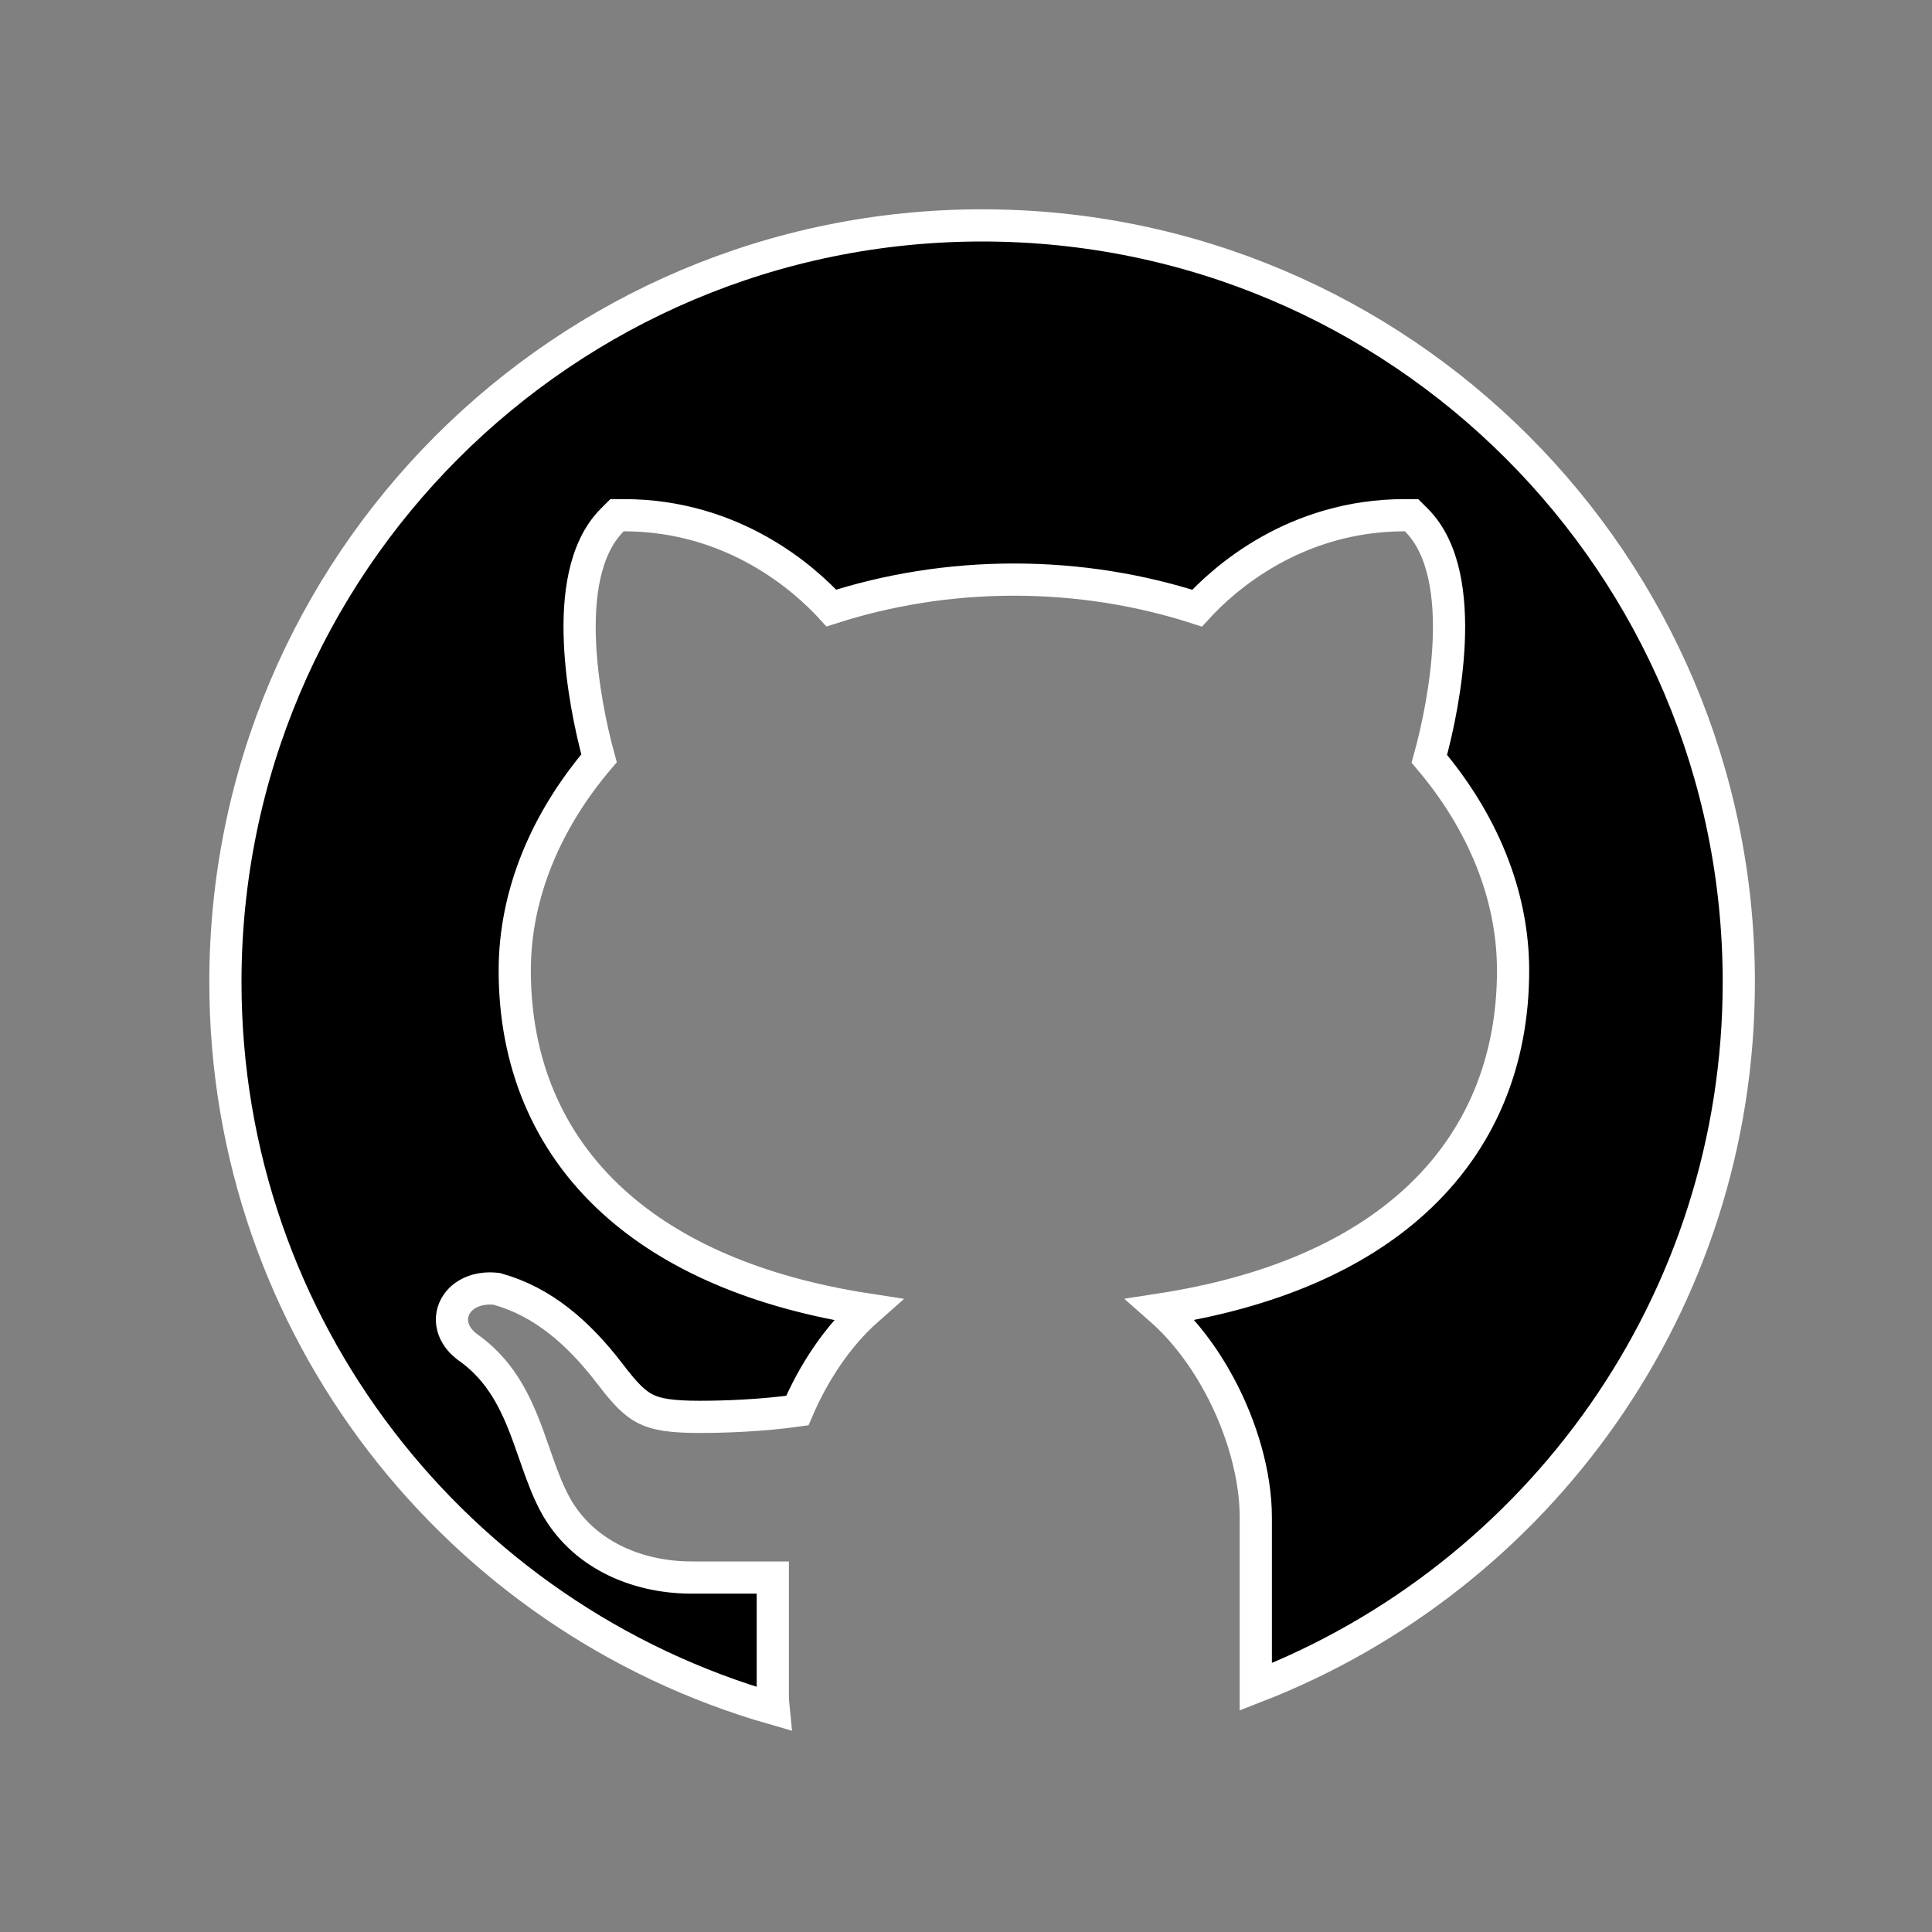<svg width="120" height="120" viewBox="0 0 120 120" fill="none" xmlns="http://www.w3.org/2000/svg">
<rect x="0" y="0" width="120" height="120" fill="#808080" stroke="none"/>
<path d="M53.893 81.336C52.035 82.975 50.538 85.238 49.523 87.614C47.319 87.92 45.039 88.004 43.468 88.004C41.704 88.004 40.789 87.856 40.101 87.512C39.415 87.169 38.832 86.571 37.879 85.322L37.878 85.32C35.887 82.723 33.682 80.855 30.936 80.078L30.854 80.054L30.768 80.046C29.877 79.952 28.895 80.226 28.377 80.986C28.1 81.392 27.994 81.9 28.132 82.417C28.263 82.91 28.588 83.314 28.99 83.63L29.012 83.647L29.034 83.663C30.764 84.874 31.711 86.476 32.425 88.207C32.709 88.896 32.948 89.582 33.191 90.278C33.258 90.47 33.325 90.662 33.393 90.856C33.702 91.73 34.035 92.619 34.468 93.422L34.468 93.423C36.101 96.449 39.416 97.984 42.968 97.984H42.973H42.978H42.983H42.988H42.993H42.998H43.003H43.008H43.014H43.019H43.024H43.03H43.035H43.041H43.046H43.052H43.058H43.063H43.069H43.075H43.081H43.087H43.093H43.099H43.105H43.111H43.118H43.124H43.13H43.137H43.143H43.15H43.156H43.163H43.169H43.176H43.183H43.189H43.196H43.203H43.21H43.217H43.224H43.231H43.238H43.245H43.253H43.26H43.267H43.275H43.282H43.289H43.297H43.305H43.312H43.32H43.328H43.335H43.343H43.351H43.359H43.367H43.375H43.383H43.391H43.399H43.407H43.415H43.423H43.432H43.44H43.449H43.457H43.465H43.474H43.482H43.491H43.5H43.508H43.517H43.526H43.535H43.544H43.552H43.561H43.57H43.579H43.588H43.597H43.607H43.616H43.625H43.634H43.644H43.653H43.662H43.672H43.681H43.691H43.7H43.71H43.719H43.729H43.739H43.748H43.758H43.768H43.778H43.788H43.798H43.808H43.818H43.828H43.838H43.848H43.858H43.868H43.878H43.889H43.899H43.909H43.92H43.93H43.94H43.951H43.961H43.972H43.983H43.993H44.004H44.014H44.025H44.036H44.047H44.057H44.068H44.079H44.09H44.101H44.112H44.123H44.134H44.145H44.156H44.167H44.178H44.19H44.201H44.212H44.224H44.235H44.246H44.258H44.269H44.28H44.292H44.303H44.315H44.326H44.338H44.35H44.361H44.373H44.385H44.396H44.408H44.42H44.432H44.444H44.456H44.467H44.479H44.491H44.503H44.515H44.527H44.539H44.551H44.563H44.576H44.588H44.6H44.612H44.624H44.637H44.649H44.661H44.674H44.686H44.698H44.711H44.723H44.736H44.748H44.761H44.773H44.786H44.798H44.811H44.824H44.836H44.849H44.862H44.874H44.887H44.9H44.913H44.925H44.938H44.951H44.964H44.977H44.99H45.002H45.016H45.028H45.041H45.054H45.067H45.081H45.093H45.107H45.12H45.133H45.146H45.159H45.172H45.185H45.199H45.212H45.225H45.238H45.252H45.265H45.278H45.291H45.305H45.318H45.331H45.345H45.358H45.372H45.385H45.399H45.412H45.425H45.439H45.453H45.466H45.48H45.493H45.507H45.52H45.534H45.547H45.561H45.575H45.588H45.602H45.616H45.629H45.643H45.657H45.67H45.684H45.698H45.712H45.725H45.739H45.753H45.767H45.78H45.794H45.808H45.822H45.836H45.849H45.863H45.877H45.891H45.905H45.919H45.933H45.947H45.961H45.975H45.989H46.002H46.016H46.03H46.044H46.058H46.072H46.086H46.1H46.114H46.128H46.142H46.156H46.17H46.184H46.198H46.212H46.226H46.24H46.255H46.269H46.283H46.297H46.311H46.325H46.339H46.353H46.367H46.381H46.395H46.409H46.423H46.438H46.452H46.466H46.48H46.494H46.508H46.522H46.536H46.55H46.564H46.579H46.593H46.607H46.621H46.635H46.649H46.663H46.677H46.691H46.706H46.72H46.734H46.748H46.762H46.776H46.79H46.804H46.818H46.833H46.847H46.861H46.875H46.889H46.903H46.917H46.931H46.945H46.959H46.973H46.987H47.001H47.016H47.029H47.044H47.058H47.072H47.086H47.1H47.114H47.128H47.142H47.156H47.17H47.184H47.198H47.212H47.226H47.24H47.254H47.267H47.281H47.295H47.309H47.323H47.337H47.351H47.365H47.379H47.393H47.407H47.42H47.434H47.448H47.462H47.476H47.489H47.503H47.517H47.531H47.545H47.558H47.572H47.586H47.599H47.613H47.627H47.641H47.654H47.668H47.682H47.695H47.709H47.722H47.736H47.75H47.763H47.777H47.79H47.804H47.817H47.831H47.844H47.858H47.871H47.885H47.898H47.911H47.925H47.938H47.952H47.965H47.978H47.992H48V105.188C48 105.52 48.016 105.833 48.047 106.131C28.395 100.502 14 82.455 14 61C14 35.044 35.044 14 61 14C86.956 14 108 35.044 108 61C108 80.951 95.547 97.955 78 104.773V94.252C78 91.628 77.141 88.642 75.729 86.025C74.777 84.26 73.544 82.607 72.094 81.33C78.935 80.272 84.192 77.963 87.849 74.64C91.976 70.891 93.98 65.929 93.98 60.28C93.98 55.523 92.034 50.97 88.779 47.131C89.31 45.216 89.862 42.535 89.98 39.923C90.044 38.49 89.98 37.042 89.692 35.737C89.406 34.437 88.881 33.206 87.967 32.292L87.674 32H87.26C80.397 32 75.985 35.986 74.352 37.773C70.83 36.635 66.991 36 62.98 36C58.976 36 55.152 36.635 51.639 37.766C50.003 35.98 45.593 32 38.74 32H38.325L38.032 32.293C37.122 33.205 36.599 34.433 36.312 35.729C36.024 37.031 35.959 38.474 36.022 39.903C36.136 42.509 36.681 45.184 37.206 47.1C33.931 50.948 31.972 55.513 31.972 60.28C31.972 65.933 33.979 70.899 38.112 74.649C41.775 77.972 47.041 80.281 53.893 81.336Z" fill="black" stroke="white" stroke-width="2"/>
</svg>

